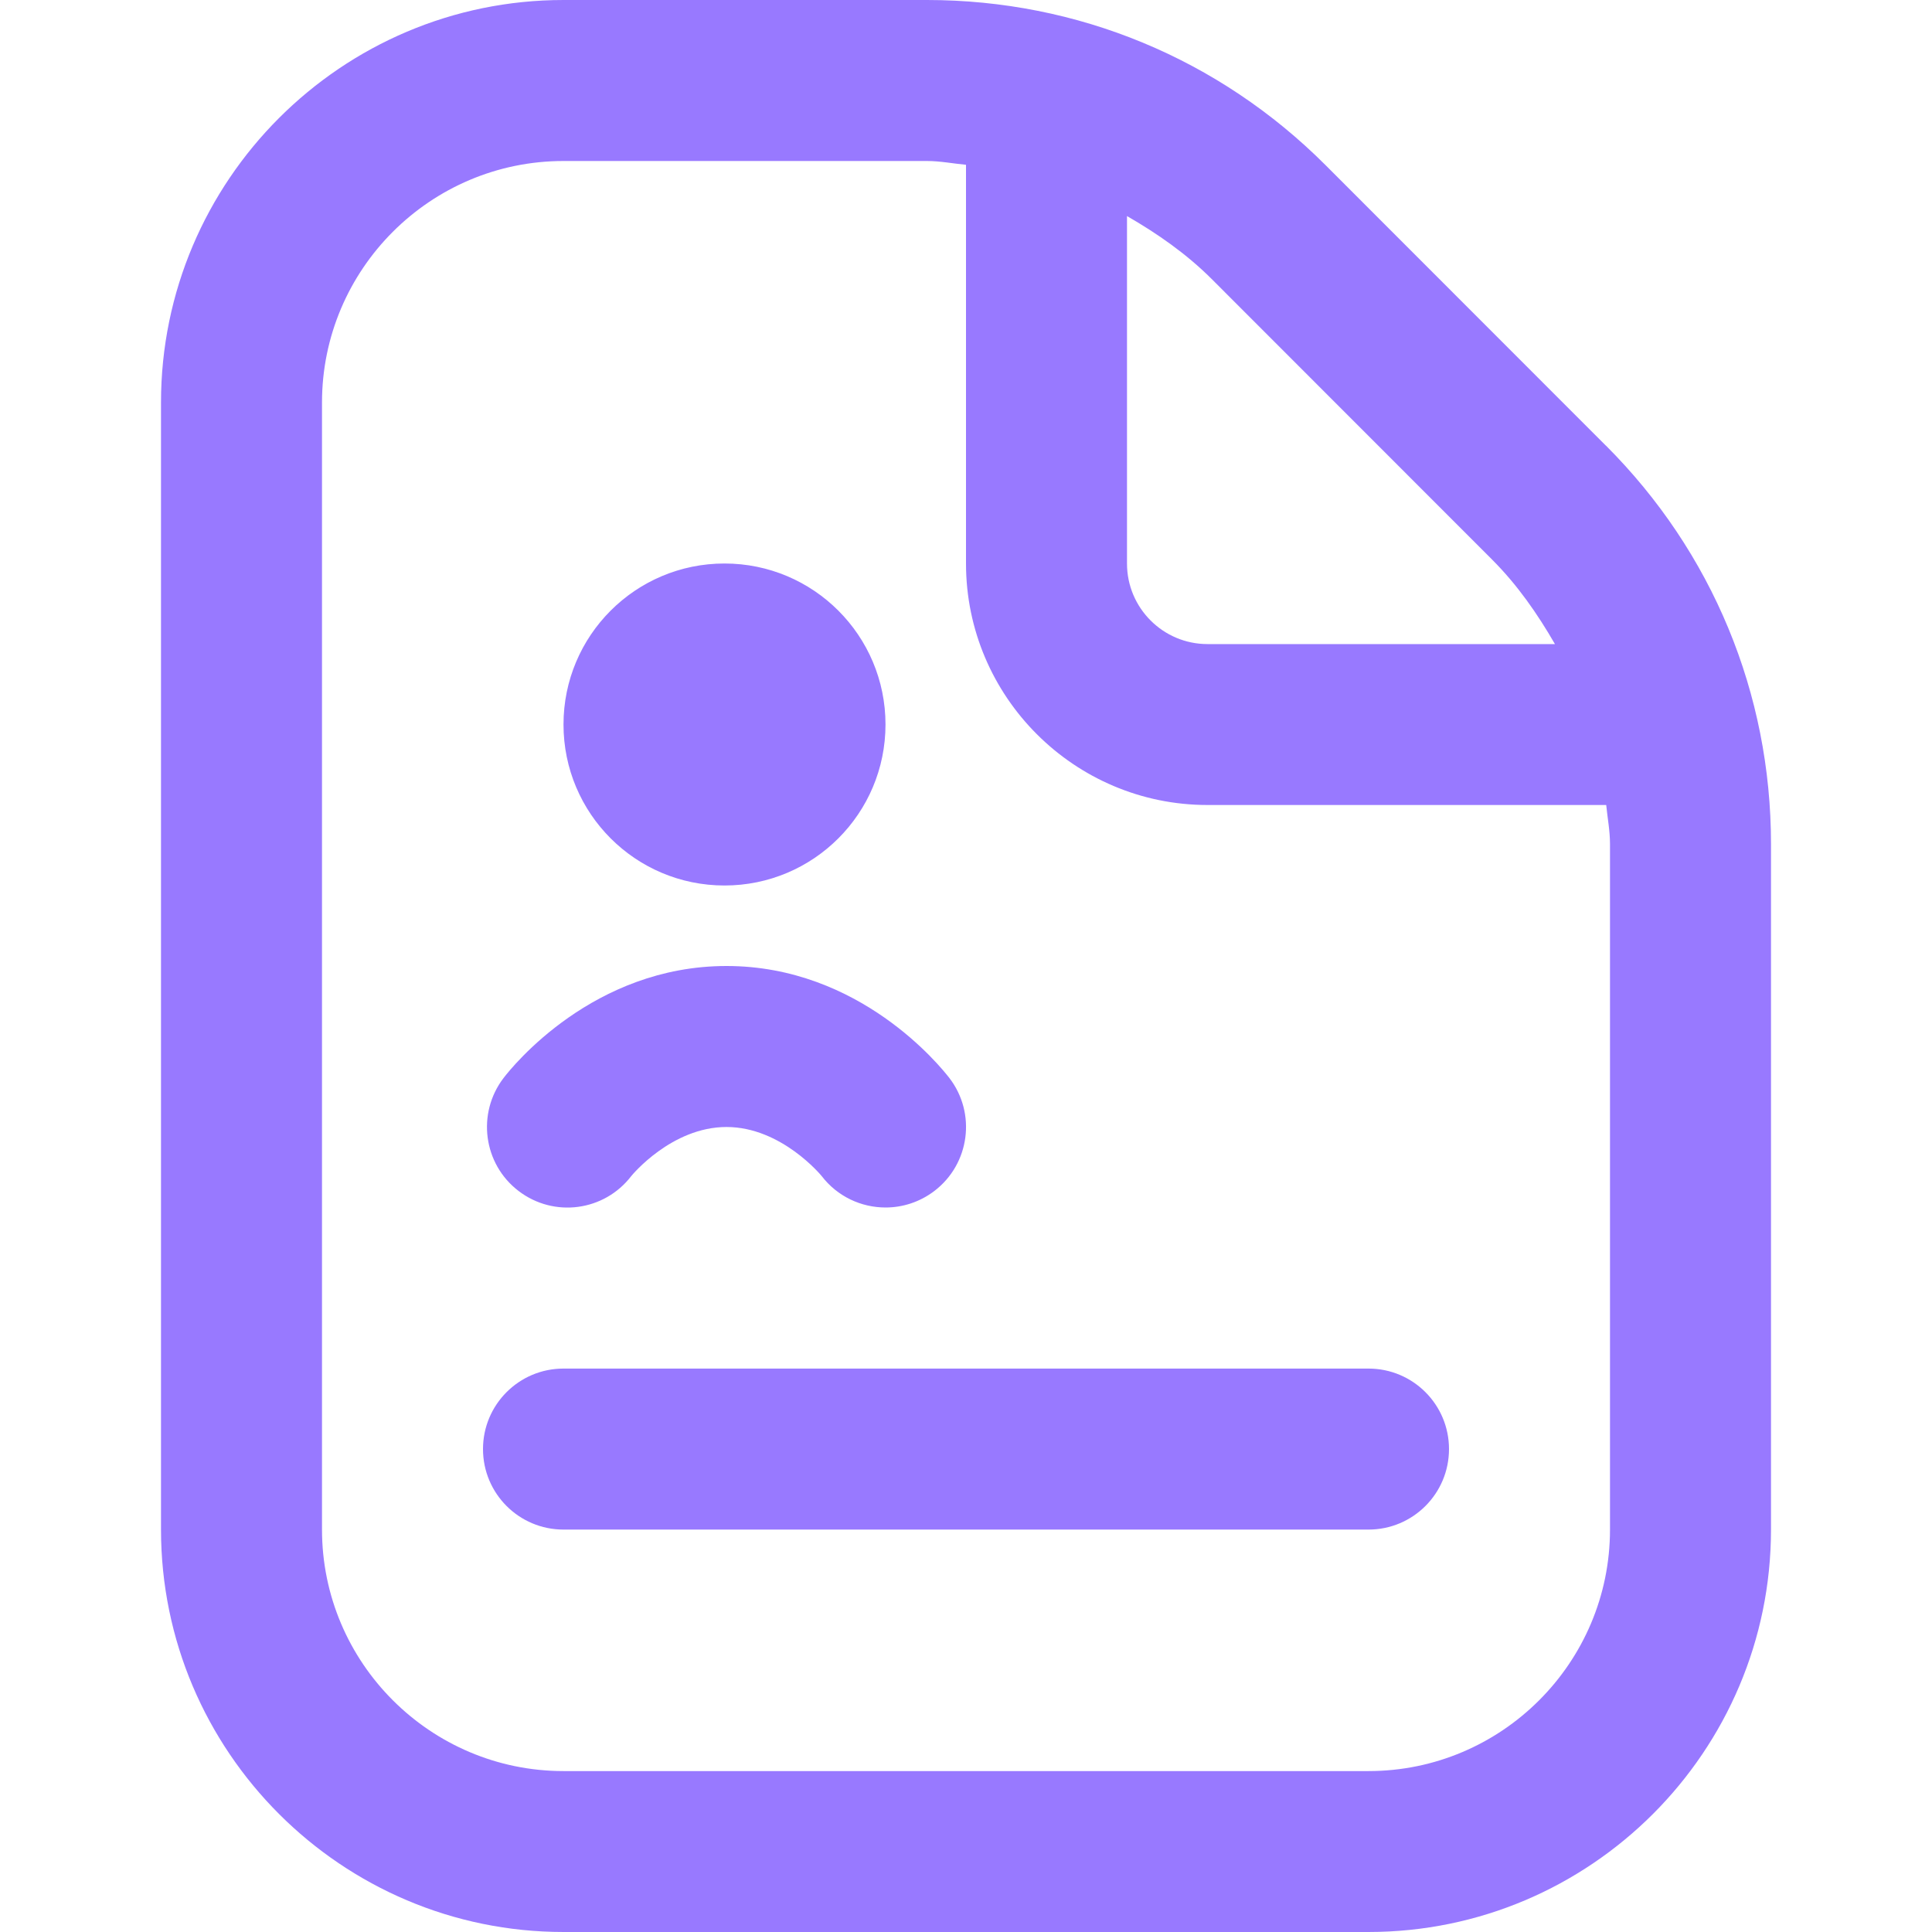 <?xml version="1.0" encoding="UTF-8"?>
<svg fill="rgb(152, 121, 255)" xmlns="http://www.w3.org/2000/svg" id="Layer_1" data-name="Layer 1" viewBox="0 0 24 24">
  <path d="M19.949,5.536l-3.484-3.486c-1.323-1.322-3.081-2.05-4.95-2.05H7C4.243,0,2,2.243,2,5v14c0,2.757,2.243,5,5,5h10c2.757,0,5-2.243,5-5V10.485c0-1.871-.729-3.628-2.051-4.95Zm-1.414,1.415c.315,.315,.564,.674,.781,1.05h-4.316c-.552,0-1-.449-1-1V2.684c.376,.217,.735,.466,1.051,.781l3.484,3.486Zm1.465,12.05c0,1.654-1.346,3-3,3H7c-1.654,0-3-1.346-3-3V5c0-1.654,1.346-3,3-3h4.515c.165,0,.323,.032,.485,.047V7c0,1.654,1.346,3,3,3h4.953c.016,.162,.047,.32,.047,.485v8.515Zm-2-1c0,.552-.447,1-1,1H7c-.553,0-1-.448-1-1s.447-1,1-1h10c.553,0,1,.448,1,1ZM7,9c0-1.105,.895-2,2-2s2,.895,2,2-.895,2-2,2-2-.895-2-2Zm-.559,5.794c-.438-.335-.521-.963-.186-1.402,.109-.143,1.113-1.392,2.77-1.392s2.659,1.25,2.769,1.392c.336,.438,.253,1.066-.186,1.402-.182,.139-.396,.206-.607,.206-.301,0-.598-.135-.795-.392,0,0-.497-.608-1.181-.608s-1.177,.602-1.182,.608c-.336,.439-.962,.523-1.402,.186Z"/>
</svg>
